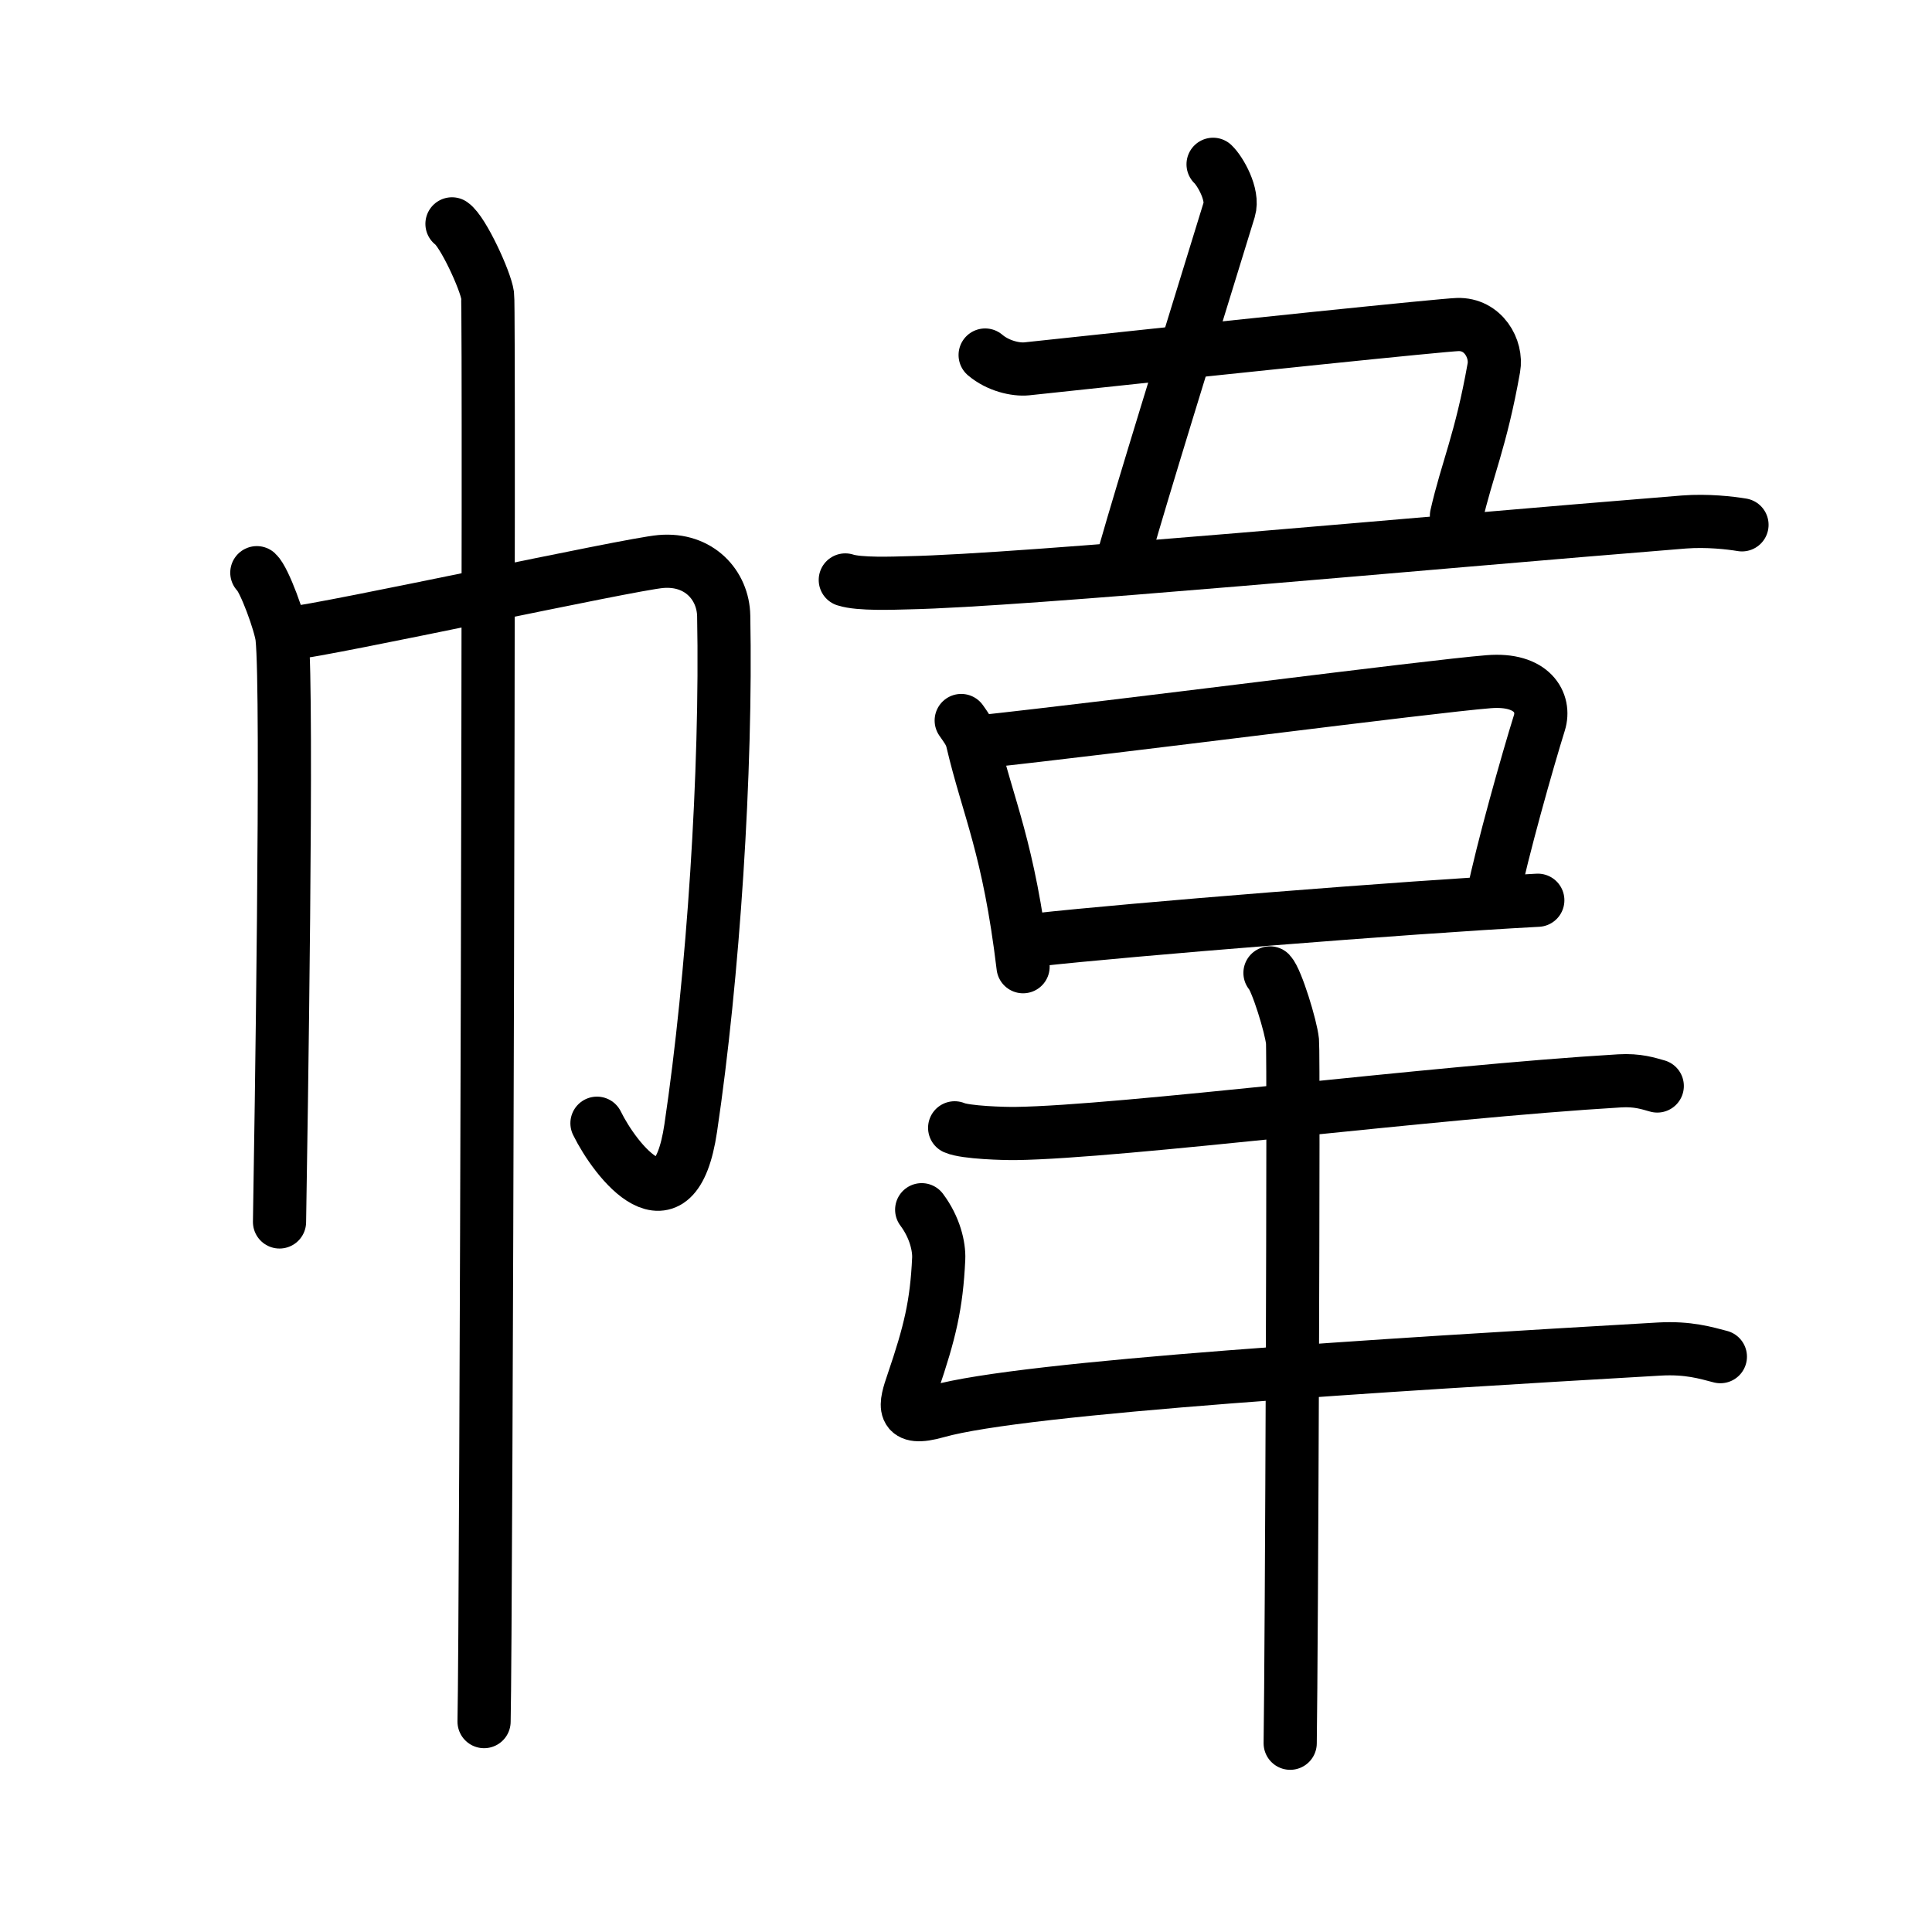 <svg xmlns="http://www.w3.org/2000/svg" width="109" height="109" viewBox="0 0 109 109"><g xmlns:kvg="http://kanjivg.tagaini.net" id="kvg:StrokePaths_05e43" style="fill:none;stroke:#000000;stroke-width:3;stroke-linecap:round;stroke-linejoin:round;"><g id="kvg:05e43" kvg:element="&#24131;"><g id="kvg:05e43-g1" kvg:element="&#24062;" kvg:position="left" kvg:radical="general"><path id="kvg:05e43-s1" kvg:type="&#12753;" d="M14.49,32.31c0.43,0.39,1.33,2.88,1.42,3.65c0.34,3.04-0.06,28.17-0.14,32.98"/><path id="kvg:05e43-s2" kvg:type="&#12742;a" d="M16.29,35.75c2.47-0.27,19.15-3.91,20.99-4.07c2.16-0.19,3.52,1.34,3.55,3.07c0.17,8.75-0.59,20.35-1.86,28.89c-0.91,6.14-4.25,1.85-5.29-0.27"/><path id="kvg:05e43-s3" kvg:type="&#12753;" d="M25.5,12.63c0.61,0.42,1.89,3.18,2.01,4.03c0.12,0.85-0.08,75.16-0.2,80.47"/></g><g id="kvg:05e43-g2" kvg:element="&#38859;" kvg:position="right"><g id="kvg:05e43-g3" kvg:position="top"><path id="kvg:05e43-s4" kvg:type="&#12753;" d="M68.44,9.27c0.4,0.38,1.17,1.71,0.91,2.56c-2.59,8.42-4.84,15.67-5.88,19.32"/><path id="kvg:05e43-s5" kvg:type="&#12757;" d="M55.58,20.03c0.73,0.62,1.73,0.84,2.34,0.78c12.08-1.3,23.44-2.47,24.31-2.5c1.46-0.05,2.24,1.38,2.05,2.44c-0.73,4.12-1.52,5.75-2.11,8.35"/><path id="kvg:05e43-s6" kvg:type="&#12752;" d="M47.69,32.72c0.79,0.26,2.74,0.18,3.54,0.16c6.52-0.13,28.59-2.21,43.78-3.43c1.31-0.1,2.61,0.05,3.27,0.16"/></g><g id="kvg:05e43-g4" kvg:position="bottom"><g id="kvg:05e43-g5" kvg:element="&#21475;"><path id="kvg:05e43-s7" kvg:type="&#12753;" d="M54.23,40.65c0.26,0.38,0.52,0.69,0.63,1.17c0.89,3.79,2.05,5.98,2.86,12.72"/><path id="kvg:05e43-s8" kvg:type="&#12757;b" d="M55.14,41.87c8.09-0.87,25.46-3.14,28.85-3.41c2.47-0.2,3.21,1.2,2.86,2.32c-0.65,2.08-2.12,7.27-2.63,9.83"/><path id="kvg:05e43-s9" kvg:type="&#12752;b" d="M58.51,53.02c5.26-0.58,20.57-1.82,28.25-2.23"/></g><path id="kvg:05e43-s10" kvg:type="&#12740;" d="M53.86,63.63c0.61,0.27,2.84,0.33,3.44,0.32c5.97-0.08,23.45-2.34,34.08-2.97c1.01-0.06,1.62,0.15,2.12,0.29"/><path id="kvg:05e43-s11" kvg:type="&#12752;" d="M52,68.25c0.75,1,0.99,2.09,0.96,2.76c-0.12,2.61-0.5,4.17-1.46,6.99c-0.44,1.28-0.72,2.23,1.38,1.63c4.87-1.38,25.37-2.63,40.75-3.52c1.63-0.09,2.62,0.22,3.43,0.43"/><path id="kvg:05e43-s12" kvg:type="&#12753;" d="M71.65,54.89c0.38,0.4,1.19,3.04,1.27,3.86c0.08,0.82-0.05,34.46-0.13,39.6"/></g></g></g></g></svg>